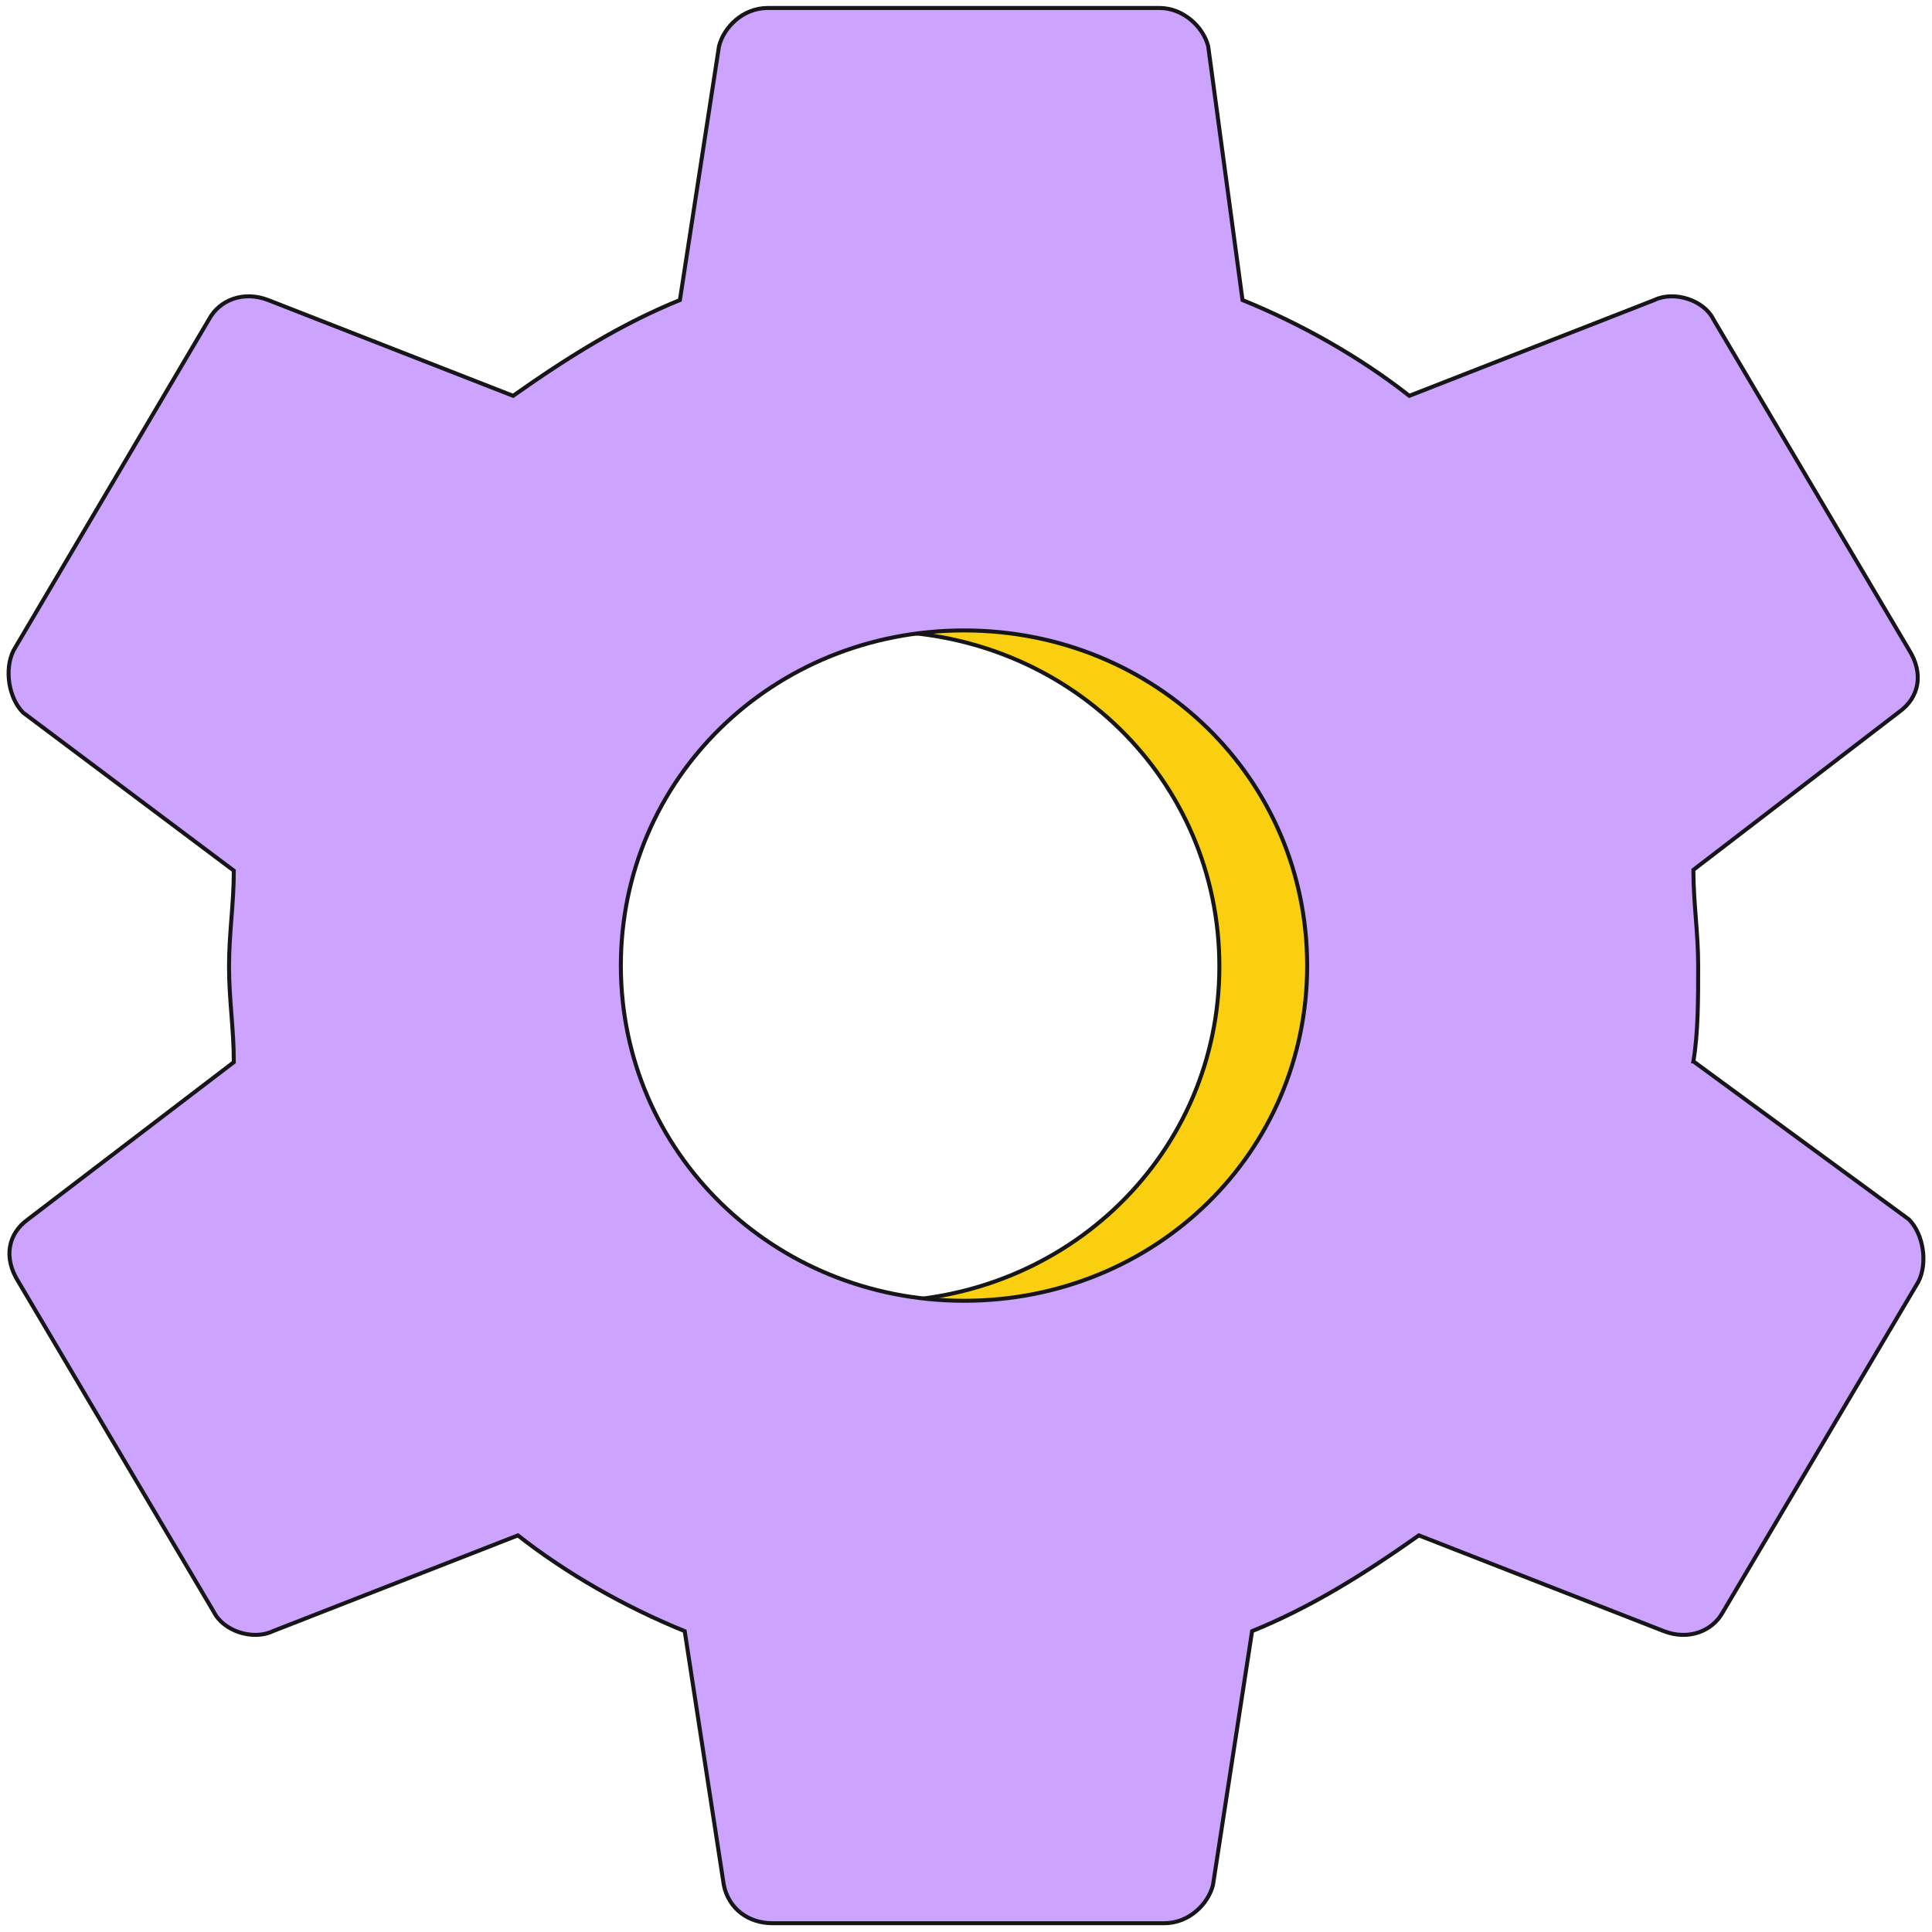 <?xml version="1.0" encoding="UTF-8"?>
<svg id="Layer_1" data-name="Layer 1" xmlns="http://www.w3.org/2000/svg" viewBox="0 0 24.21 24.21">
  <defs>
    <style>
      .cls-1 {
        fill: #cca3ff;
      }

      .cls-1, .cls-2 {
        stroke: #161618;
        stroke-miterlimit: 10;
        stroke-width: .05px;
      }

      .cls-2 {
        fill: #facf10;
      }
    </style>
  </defs>
  <path class="cls-2" d="M14.52,6.06c-5.43,2.04-9.82,4.58-9.82,4.58,0,.42,1.82,7.29,1.82,7.29,.61,.48,13.78-1.85,13.78-1.85,.12-.24-5.46-10.14-5.78-10.02Zm-3.54,10.25c-2.39,0-4.3-1.86-4.3-4.2s1.9-4.2,4.3-4.2,4.3,1.86,4.3,4.2-1.9,4.2-4.3,4.2Z"/>
  <path class="cls-1" d="M21.22,13.3c.06-.36,.06-.78,.06-1.2s-.06-.78-.06-1.2l2.58-1.98c.25-.18,.31-.48,.12-.78l-2.45-4.14c-.12-.24-.49-.36-.74-.24l-3.07,1.2c-.61-.48-1.35-.9-2.09-1.2l-.43-3.18c-.06-.24-.31-.48-.61-.48h-4.91c-.31,0-.55,.24-.61,.48l-.49,3.18c-.74,.3-1.41,.72-2.09,1.2l-3.07-1.2c-.31-.12-.61,0-.74,.24L.17,8.15c-.12,.24-.06,.6,.12,.78l2.64,1.98c0,.42-.06,.78-.06,1.2s.06,.78,.06,1.2L.35,15.28c-.25,.18-.31,.48-.12,.78l2.45,4.14c.12,.24,.49,.36,.74,.24l3.07-1.2c.61,.48,1.35,.9,2.09,1.2l.49,3.18c.06,.3,.31,.48,.61,.48h4.91c.31,0,.55-.24,.61-.48l.49-3.18c.74-.3,1.41-.72,2.09-1.2l3.07,1.2c.31,.12,.61,0,.74-.24l2.45-4.14c.12-.24,.06-.6-.12-.78l-2.7-1.98Zm-9.14,3c-2.39,0-4.3-1.86-4.3-4.2s1.9-4.2,4.3-4.2,4.3,1.86,4.3,4.2-1.9,4.2-4.3,4.2Z"/>
</svg>